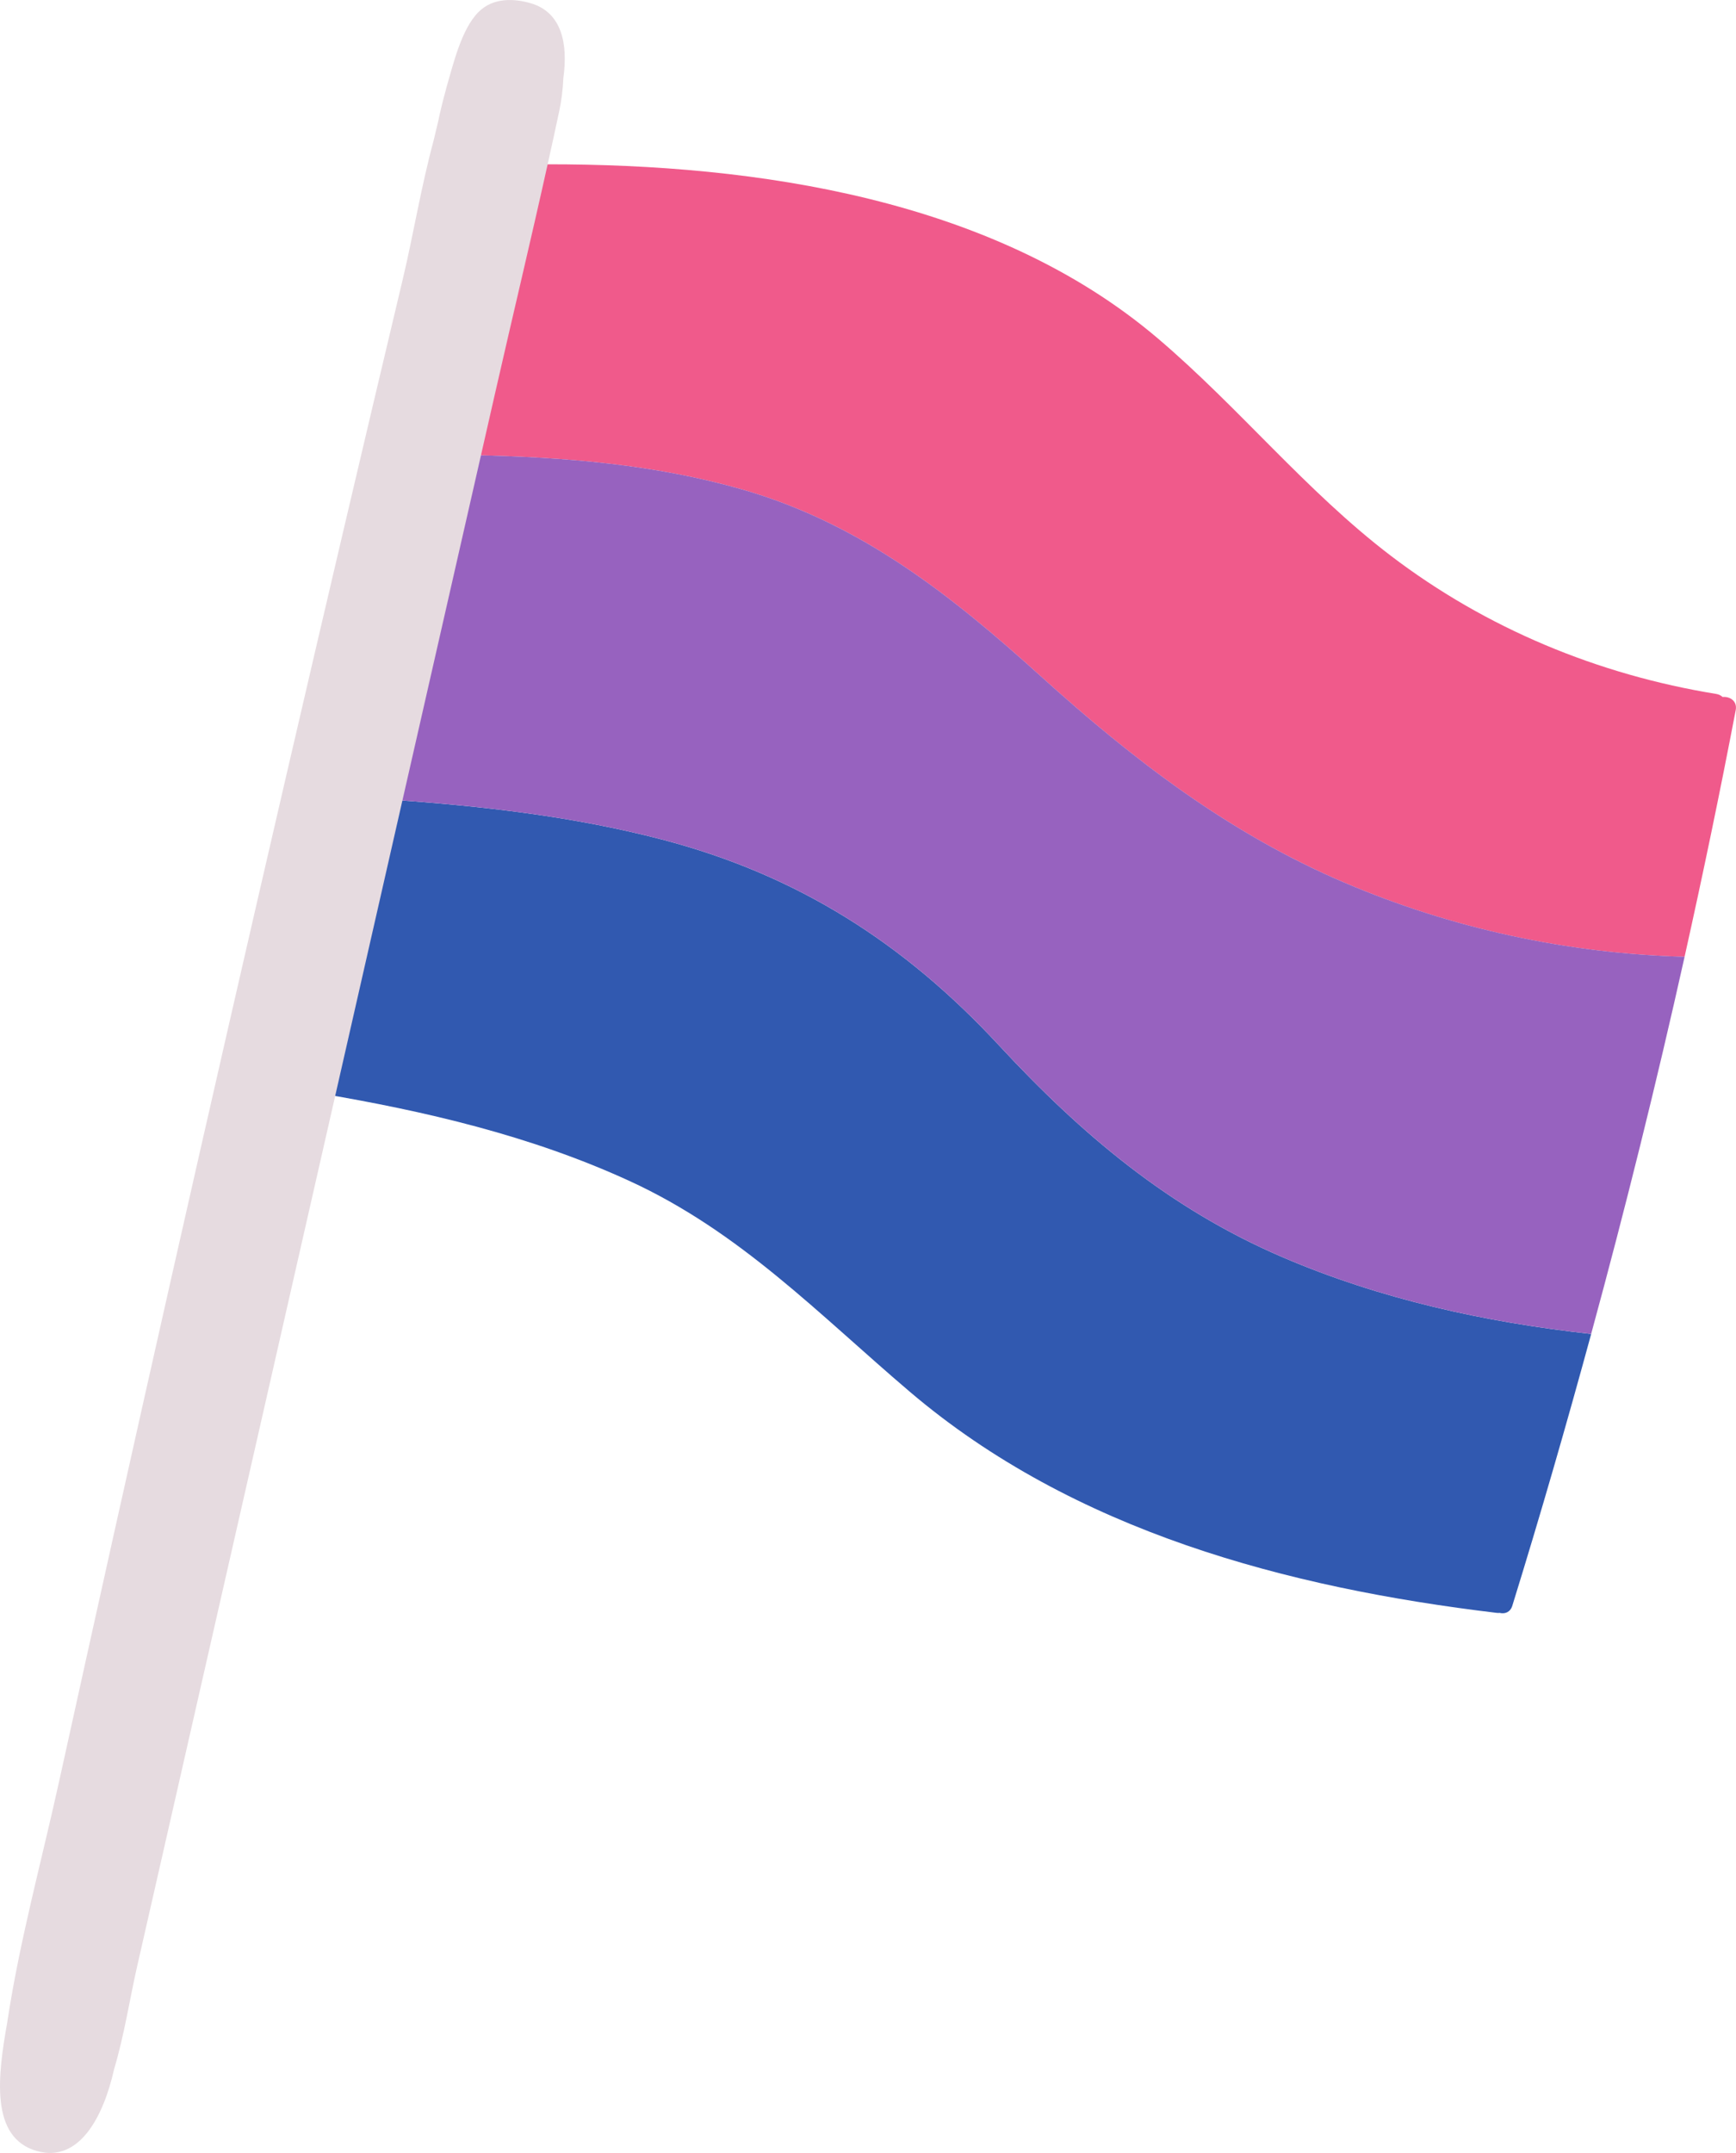 <svg id="_лой_2" xmlns="http://www.w3.org/2000/svg" width="871" height="1080" viewBox="0 0 871 1080"><g id="Lgbt01_346297146"><g id="Lgbt01_346297146-2"><path d="M864.28 349.64c-.8-.75-1.86-1.31-3.21-1.53-59.26-9.62-115.45-32.88-163.29-69.34-42.59-32.46-76.32-74.59-117.04-109.16-82.18-69.77-200.97-87.3-306.44-87.19-9.04 38.06-18.87 75.95-28.17 113.91-2.61 10.67-5.23 21.35-7.84 32.02 45.27.99 90.52 4.68 134.16 17.21 59.27 17.01 104.64 52.92 149.65 93.6 46.46 41.99 94.43 78.86 152.46 103.62 54.05 23.07 112.01 35.58 170.64 37.19 9.16-41.12 17.75-82.37 25.66-123.76.87-4.55-2.98-6.94-6.59-6.57z" fill="#f05a8b"/><path d="M643.34 630.6c-56.74-24.4-100.56-61.36-142.15-106.23-47.45-51.19-100.99-85.42-168.88-103.18-44.55-11.65-90.39-16.86-136.32-20.04-6.34 25.89-12.68 51.77-19.01 77.66l-17.03 69.56c53.36 8.99 106.47 21.37 155.82 44.03 55.68 25.56 94.87 66.77 140.71 105.77 82.24 69.97 189.36 98.33 294.48 110.92.52.06 1 .06 1.46.01 2.57.64 5.32-.28 6.35-3.59 14-45.22 27.13-90.69 39.57-136.34-53.12-5.85-105.8-17.42-154.99-38.57z" fill="#3159b0"/><path d="M674.57 442.77c-58.04-24.77-106-61.64-152.46-103.62-45.01-40.68-90.39-76.59-149.65-93.6-43.64-12.53-88.89-16.22-134.16-17.21-14.1 57.6-28.21 115.2-42.31 172.8 45.93 3.18 91.78 8.4 136.32 20.04 67.9 17.75 121.43 51.99 168.88 103.18 41.59 44.87 85.41 81.83 142.15 106.23 49.19 21.15 101.87 32.72 154.99 38.57 17.09-62.7 32.75-125.77 46.88-189.2-58.62-1.62-116.59-14.13-170.64-37.19z" fill="#9762bf"/><path d="M201.83 401.9c13.14-57.72 26.27-115.45 39.41-173.17 2.43-10.7 4.87-21.39 7.3-32.09 8.66-38.04 17.77-76.03 26.22-114.16 1.98-8.94 3.96-17.89 5.85-26.85 1.05-4.99 1.8-10.73 2.05-16.52 2.36-17.1-.74-32.94-16.4-37.49-8.15-2.37-18.78-3.03-26.21 4.44-8.6 8.66-12.64 26.11-16.26 38.55-.04.12-.02.23-.05.35-1.49 5.28-2.79 10.65-3.9 15.95-.81 3.26-1.58 6.54-2.34 9.82-6.17 22.77-10.16 47.21-15.32 68.91-19.62 82.52-39.01 165.1-58.17 247.76-39.08 168.53-77.21 337.35-114.4 506.46-8.67 39.41-19.68 79.43-25.79 119.43-.06.37-.11.76-.16 1.13-4.79 26.86-8.81 57.98 14.89 64.64 21.05 5.92 33.27-16.81 38.72-41.14 5.08-16.96 7.95-35.75 11.42-50.99l99.56-437.48 15.86-69.71c5.9-25.94 11.81-51.88 17.71-77.82z" fill="#e6dbe0"/></g></g></svg>